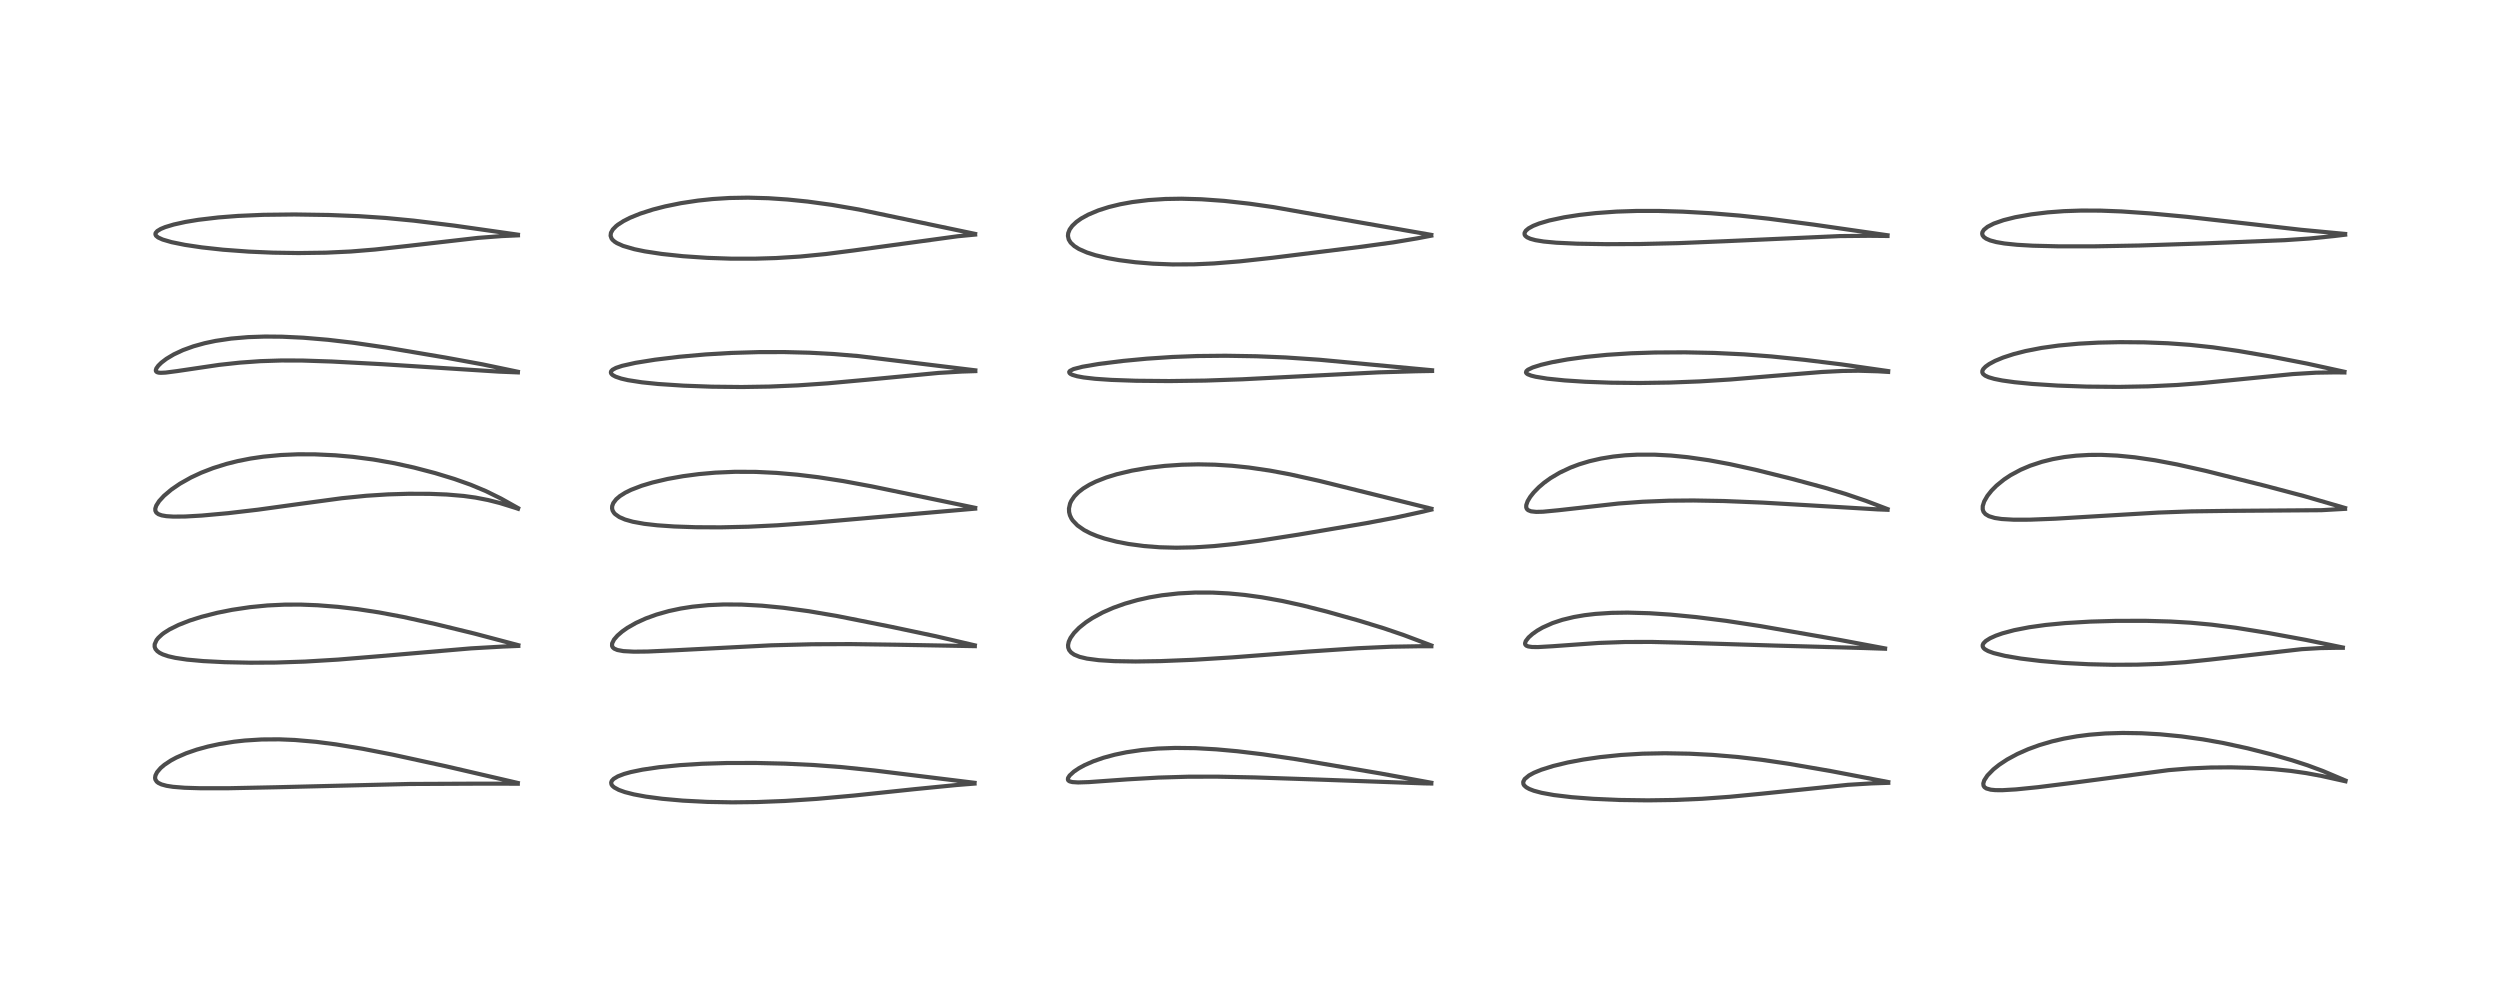 <?xml version="1.0" encoding="utf-8" standalone="no"?>
<!DOCTYPE svg PUBLIC "-//W3C//DTD SVG 1.1//EN"
  "http://www.w3.org/Graphics/SVG/1.1/DTD/svg11.dtd">
<!-- Created with matplotlib (https://matplotlib.org/) -->
<svg height="288pt" version="1.1" viewBox="0 0 720 288" width="720pt" xmlns="http://www.w3.org/2000/svg" xmlns:xlink="http://www.w3.org/1999/xlink">
 <defs>
  <style type="text/css">*{stroke-linecap:butt;stroke-linejoin:round;}</style>
 </defs>
 <g id="figure_1">
  <g id="patch_1">
   <path d="M 0 288 
L 720 288 
L 720 0 
L 0 0 
z
" style="fill:#ffffff;"/>
  </g>
  <g id="axes_1">
   <g id="line2d_1">
    <path clip-path="url(#pca0445ae2b)" d="M 149.113 225.488 
L 128.406 220.681 
L 113.103 217.34 
L 104.441 215.648 
L 96.746 214.381 
L 91.048 213.647 
L 84.934 213.114 
L 80.407 212.928 
L 75.376 212.965 
L 70.515 213.27 
L 67.391 213.617 
L 63.167 214.294 
L 59.885 215.004 
L 56.688 215.881 
L 53.615 216.941 
L 50.813 218.164 
L 49.22 219.019 
L 47.346 220.264 
L 46.248 221.203 
L 45.246 222.378 
L 44.772 223.321 
L 44.662 224.017 
L 44.746 224.492 
L 45.14 225.111 
L 45.579 225.464 
L 46.511 225.912 
L 47.976 226.313 
L 49.818 226.603 
L 53.169 226.874 
L 57.705 227.014 
L 65.883 227.009 
L 79.501 226.728 
L 117.955 225.786 
L 137.651 225.694 
L 149.127 225.703 
L 149.127 225.703 
" style="fill:none;stroke:#000000;stroke-linecap:square;stroke-opacity:0.7;stroke-width:1.2;"/>
   </g>
   <g id="line2d_2">
    <path clip-path="url(#pca0445ae2b)" d="M 149.272 185.813 
L 136.65 182.471 
L 125.43 179.734 
L 116.091 177.675 
L 109.123 176.367 
L 103.017 175.436 
L 97.343 174.774 
L 91.508 174.314 
L 86.688 174.126 
L 82.041 174.133 
L 77.041 174.369 
L 72.027 174.856 
L 66.853 175.627 
L 62.554 176.487 
L 57.98 177.655 
L 54.66 178.71 
L 51.43 179.975 
L 48.831 181.267 
L 47.227 182.283 
L 46.672 182.702 
L 45.586 183.708 
L 45.089 184.334 
L 44.549 185.539 
L 44.535 186.257 
L 44.775 186.907 
L 45.328 187.555 
L 46 188.03 
L 46.893 188.47 
L 48.453 188.998 
L 50.497 189.465 
L 53.82 189.962 
L 58.491 190.389 
L 64.698 190.706 
L 72.119 190.858 
L 79.385 190.813 
L 87.814 190.536 
L 97.349 189.964 
L 109.327 188.979 
L 135.671 186.729 
L 144.902 186.204 
L 149.271 186.024 
L 149.271 186.024 
" style="fill:none;stroke:#000000;stroke-linecap:square;stroke-opacity:0.7;stroke-width:1.2;"/>
   </g>
   <g id="line2d_3">
    <path clip-path="url(#pca0445ae2b)" d="M 149.189 146.325 
L 144.267 143.573 
L 139.922 141.433 
L 135.559 139.608 
L 130.855 137.94 
L 125.334 136.255 
L 119.21 134.65 
L 113.64 133.421 
L 107.529 132.341 
L 101.636 131.573 
L 96.57 131.124 
L 90.689 130.851 
L 85.838 130.837 
L 80.931 131.041 
L 75.868 131.516 
L 72.146 132.063 
L 68.471 132.79 
L 65.226 133.605 
L 61.374 134.814 
L 57.976 136.131 
L 55.008 137.514 
L 51.83 139.301 
L 49.358 140.994 
L 47.224 142.797 
L 45.834 144.313 
L 45.009 145.603 
L 44.723 146.486 
L 44.745 147.093 
L 45.022 147.626 
L 45.617 148.078 
L 46.571 148.423 
L 47.931 148.657 
L 49.941 148.785 
L 53.336 148.754 
L 58.122 148.481 
L 65.628 147.801 
L 74.291 146.788 
L 86.4 145.115 
L 98.461 143.485 
L 105.515 142.778 
L 111.704 142.385 
L 117.711 142.205 
L 123.726 142.225 
L 128.675 142.42 
L 133.543 142.835 
L 136.939 143.305 
L 140.579 144.014 
L 143.951 144.867 
L 148.594 146.316 
L 149.196 146.523 
L 149.196 146.523 
" style="fill:none;stroke:#000000;stroke-linecap:square;stroke-opacity:0.7;stroke-width:1.2;"/>
   </g>
   <g id="line2d_4">
    <path clip-path="url(#pca0445ae2b)" d="M 149.137 107.063 
L 138.913 104.927 
L 128.237 102.969 
L 111.335 100.114 
L 101.776 98.717 
L 94.465 97.861 
L 87.328 97.258 
L 81.233 96.97 
L 76.355 96.927 
L 71.446 97.092 
L 66.57 97.511 
L 62.09 98.175 
L 58.954 98.839 
L 55.709 99.741 
L 52.695 100.833 
L 50.05 102.069 
L 47.939 103.33 
L 46.486 104.435 
L 45.583 105.321 
L 45.026 106.102 
L 44.862 106.665 
L 44.942 106.952 
L 45.212 107.18 
L 45.68 107.319 
L 46.309 107.371 
L 47.7 107.306 
L 50.98 106.878 
L 63.096 105.084 
L 69.069 104.436 
L 74.985 104.014 
L 81.039 103.817 
L 87.035 103.834 
L 95.593 104.119 
L 109.941 104.877 
L 127.64 106.003 
L 143.641 107.025 
L 149.152 107.25 
L 149.152 107.25 
" style="fill:none;stroke:#000000;stroke-linecap:square;stroke-opacity:0.7;stroke-width:1.2;"/>
   </g>
   <g id="line2d_5">
    <path clip-path="url(#pca0445ae2b)" d="M 149.161 67.585 
L 130.786 64.971 
L 119.156 63.544 
L 111.031 62.768 
L 103.306 62.254 
L 94.718 61.916 
L 84.799 61.767 
L 75.846 61.869 
L 68.504 62.187 
L 62.888 62.624 
L 57.141 63.302 
L 53.445 63.911 
L 50.049 64.658 
L 47.586 65.401 
L 46.303 65.932 
L 45.301 66.536 
L 44.815 67.099 
L 44.751 67.498 
L 44.943 67.905 
L 45.544 68.396 
L 46.859 68.996 
L 49.403 69.739 
L 53.257 70.521 
L 58.127 71.248 
L 64.216 71.916 
L 71.681 72.468 
L 78.613 72.765 
L 85.958 72.879 
L 93.857 72.771 
L 101.015 72.434 
L 108.006 71.862 
L 117.315 70.841 
L 137.635 68.512 
L 144.508 67.99 
L 149.169 67.779 
L 149.169 67.779 
" style="fill:none;stroke:#000000;stroke-linecap:square;stroke-opacity:0.7;stroke-width:1.2;"/>
   </g>
   <g id="line2d_6">
    <path clip-path="url(#pca0445ae2b)" d="M 280.671 225.447 
L 251.83 221.902 
L 242.528 220.939 
L 234.292 220.318 
L 226.085 219.928 
L 217.692 219.733 
L 209.303 219.749 
L 202.183 219.964 
L 195.804 220.359 
L 189.863 220.95 
L 185.025 221.662 
L 181.653 222.364 
L 179.764 222.892 
L 177.946 223.587 
L 176.734 224.308 
L 176.192 224.888 
L 176.013 225.383 
L 176.107 225.922 
L 176.367 226.312 
L 176.899 226.779 
L 178.202 227.485 
L 179.96 228.118 
L 182.538 228.78 
L 186.021 229.427 
L 190.719 230.049 
L 196.678 230.581 
L 203.746 230.946 
L 210.901 231.074 
L 218.002 230.991 
L 226.095 230.676 
L 235.241 230.076 
L 245.954 229.116 
L 263.513 227.265 
L 275.512 226.082 
L 280.66 225.672 
L 280.66 225.672 
" style="fill:none;stroke:#000000;stroke-linecap:square;stroke-opacity:0.7;stroke-width:1.2;"/>
   </g>
   <g id="line2d_7">
    <path clip-path="url(#pca0445ae2b)" d="M 280.741 185.857 
L 269.558 183.244 
L 256.525 180.488 
L 241.146 177.427 
L 232.94 176.028 
L 225.651 175.04 
L 219.417 174.435 
L 213.54 174.117 
L 208.455 174.082 
L 204.014 174.274 
L 199.427 174.728 
L 196.028 175.261 
L 192.618 175.991 
L 189.091 176.987 
L 185.982 178.116 
L 183.169 179.398 
L 180.687 180.818 
L 179.206 181.859 
L 177.832 183.047 
L 176.842 184.192 
L 176.286 185.311 
L 176.27 186.021 
L 176.473 186.434 
L 176.892 186.807 
L 177.807 187.201 
L 179.532 187.521 
L 182.597 187.685 
L 186.527 187.639 
L 194.102 187.297 
L 222.018 185.855 
L 233.842 185.547 
L 244.895 185.498 
L 258.358 185.682 
L 280.745 186.087 
L 280.745 186.087 
" style="fill:none;stroke:#000000;stroke-linecap:square;stroke-opacity:0.7;stroke-width:1.2;"/>
   </g>
   <g id="line2d_8">
    <path clip-path="url(#pca0445ae2b)" d="M 280.846 146.256 
L 251.109 140.084 
L 242.842 138.55 
L 235.659 137.439 
L 229.639 136.711 
L 223.701 136.197 
L 217.676 135.905 
L 211.695 135.878 
L 205.984 136.123 
L 201.3 136.537 
L 196.726 137.14 
L 192.229 137.945 
L 187.905 138.964 
L 184.804 139.896 
L 181.741 141.076 
L 180.082 141.893 
L 178.533 142.869 
L 177.455 143.791 
L 176.625 144.884 
L 176.306 145.757 
L 176.277 146.425 
L 176.441 147.057 
L 176.818 147.686 
L 177.17 148.068 
L 178.364 148.909 
L 180.021 149.628 
L 182.265 150.263 
L 185.567 150.861 
L 189.304 151.288 
L 194.148 151.624 
L 200.354 151.838 
L 207.53 151.874 
L 215.531 151.693 
L 223.859 151.286 
L 234.391 150.534 
L 252.301 148.966 
L 280.848 146.488 
L 280.848 146.488 
" style="fill:none;stroke:#000000;stroke-linecap:square;stroke-opacity:0.7;stroke-width:1.2;"/>
   </g>
   <g id="line2d_9">
    <path clip-path="url(#pca0445ae2b)" d="M 280.885 106.653 
L 247.179 102.546 
L 240.07 101.957 
L 233.091 101.58 
L 225.942 101.397 
L 218.531 101.408 
L 210.455 101.649 
L 203.215 102.077 
L 195.603 102.753 
L 188.672 103.59 
L 183.018 104.498 
L 179.196 105.356 
L 177.411 105.952 
L 176.411 106.489 
L 175.991 106.942 
L 175.922 107.317 
L 176.089 107.684 
L 176.478 108.04 
L 177.319 108.493 
L 178.912 109.033 
L 180.862 109.485 
L 184.877 110.109 
L 189.533 110.586 
L 196.897 111.071 
L 204.99 111.367 
L 213.599 111.459 
L 221.631 111.332 
L 229.78 110.986 
L 238.342 110.4 
L 249.588 109.374 
L 270.368 107.394 
L 277.008 107.007 
L 280.892 106.878 
L 280.892 106.878 
" style="fill:none;stroke:#000000;stroke-linecap:square;stroke-opacity:0.7;stroke-width:1.2;"/>
   </g>
   <g id="line2d_10">
    <path clip-path="url(#pca0445ae2b)" d="M 280.828 67.362 
L 247.451 60.36 
L 239.566 59.003 
L 232.628 58.051 
L 226.8 57.457 
L 221.294 57.087 
L 215.429 56.926 
L 210.103 57.019 
L 205.241 57.323 
L 201.025 57.768 
L 196.111 58.511 
L 191.573 59.437 
L 188.061 60.342 
L 184.38 61.524 
L 181.446 62.717 
L 179.604 63.652 
L 177.959 64.709 
L 177.401 65.155 
L 176.486 66.098 
L 175.951 67.05 
L 175.848 67.893 
L 176.125 68.678 
L 176.413 69.06 
L 177.003 69.588 
L 177.662 70.013 
L 179.453 70.82 
L 182.702 71.771 
L 185.712 72.393 
L 190.592 73.136 
L 196.666 73.783 
L 203.688 74.262 
L 210.398 74.491 
L 217.431 74.501 
L 223.498 74.318 
L 230.46 73.883 
L 237.873 73.157 
L 245.896 72.131 
L 275.852 68.036 
L 280.837 67.558 
L 280.837 67.558 
" style="fill:none;stroke:#000000;stroke-linecap:square;stroke-opacity:0.7;stroke-width:1.2;"/>
   </g>
   <g id="line2d_11">
    <path clip-path="url(#pca0445ae2b)" d="M 412.213 225.426 
L 397.478 222.742 
L 373.375 218.662 
L 363.693 217.238 
L 356.398 216.361 
L 350.313 215.809 
L 344.288 215.471 
L 338.509 215.399 
L 333.426 215.586 
L 328.86 215.995 
L 324.384 216.658 
L 321.07 217.348 
L 317.844 218.221 
L 314.912 219.237 
L 312.39 220.345 
L 310.725 221.25 
L 309.289 222.214 
L 308.048 223.346 
L 307.585 224.087 
L 307.557 224.562 
L 307.711 224.81 
L 308.062 225.035 
L 308.843 225.238 
L 310.509 225.344 
L 313.64 225.241 
L 324.689 224.454 
L 333.628 223.945 
L 342.232 223.692 
L 350.547 223.679 
L 361.331 223.897 
L 379.873 224.521 
L 410.264 225.618 
L 412.216 225.649 
L 412.216 225.649 
" style="fill:none;stroke:#000000;stroke-linecap:square;stroke-opacity:0.7;stroke-width:1.2;"/>
   </g>
   <g id="line2d_12">
    <path clip-path="url(#pca0445ae2b)" d="M 412.221 185.894 
L 404.271 182.899 
L 398.581 180.96 
L 391.514 178.784 
L 382.168 176.153 
L 375.245 174.392 
L 369.296 173.078 
L 363.365 172.011 
L 358.542 171.351 
L 353.899 170.908 
L 349.191 170.665 
L 344.191 170.654 
L 339.413 170.905 
L 334.645 171.437 
L 331.026 172.049 
L 327.614 172.812 
L 323.985 173.846 
L 320.591 175.06 
L 317.586 176.381 
L 314.626 177.984 
L 312.709 179.247 
L 310.815 180.765 
L 309.308 182.309 
L 308.316 183.701 
L 307.805 184.803 
L 307.602 185.768 
L 307.643 186.485 
L 307.912 187.213 
L 308.484 187.917 
L 309.354 188.526 
L 310.933 189.174 
L 313.047 189.681 
L 316.475 190.134 
L 320.929 190.409 
L 327.089 190.51 
L 334.203 190.402 
L 343.697 190.021 
L 354.865 189.329 
L 376.757 187.652 
L 391.102 186.688 
L 400.678 186.254 
L 409.094 186.113 
L 412.226 186.113 
L 412.226 186.113 
" style="fill:none;stroke:#000000;stroke-linecap:square;stroke-opacity:0.7;stroke-width:1.2;"/>
   </g>
   <g id="line2d_13">
    <path clip-path="url(#pca0445ae2b)" d="M 412.243 146.511 
L 379.946 138.489 
L 371.58 136.624 
L 365.748 135.534 
L 359.704 134.648 
L 354.815 134.139 
L 349.877 133.829 
L 345.152 133.732 
L 340.362 133.841 
L 335.473 134.174 
L 330.693 134.735 
L 325.946 135.554 
L 321.62 136.583 
L 318.616 137.51 
L 315.612 138.688 
L 313.778 139.588 
L 311.993 140.671 
L 310.586 141.757 
L 309.414 142.951 
L 308.528 144.252 
L 308.185 145.007 
L 307.864 146.441 
L 307.901 147.471 
L 308.143 148.423 
L 308.579 149.34 
L 308.959 149.91 
L 310.315 151.329 
L 312.232 152.664 
L 313.993 153.575 
L 315.895 154.361 
L 318.099 155.1 
L 321.55 155.997 
L 325.019 156.666 
L 329.542 157.268 
L 333.978 157.611 
L 338.783 157.741 
L 343.907 157.638 
L 349.737 157.263 
L 355.616 156.663 
L 362.917 155.695 
L 373.979 153.968 
L 393.49 150.667 
L 401.882 149.077 
L 409.047 147.514 
L 412.232 146.764 
L 412.232 146.764 
" style="fill:none;stroke:#000000;stroke-linecap:square;stroke-opacity:0.7;stroke-width:1.2;"/>
   </g>
   <g id="line2d_14">
    <path clip-path="url(#pca0445ae2b)" d="M 412.426 106.63 
L 395.454 105.051 
L 379.94 103.602 
L 370.255 102.947 
L 361.905 102.602 
L 352.939 102.456 
L 344.747 102.538 
L 337.614 102.81 
L 330.282 103.299 
L 323.378 103.952 
L 316.391 104.829 
L 311.719 105.627 
L 309.179 106.291 
L 308.128 106.827 
L 307.93 107.127 
L 308 107.418 
L 308.325 107.703 
L 308.857 107.961 
L 310.206 108.359 
L 312.13 108.713 
L 315.428 109.094 
L 320.057 109.41 
L 327.188 109.659 
L 336.739 109.747 
L 347.05 109.609 
L 357.759 109.237 
L 372.861 108.464 
L 396.96 107.241 
L 407.782 106.921 
L 412.439 106.836 
L 412.439 106.836 
" style="fill:none;stroke:#000000;stroke-linecap:square;stroke-opacity:0.7;stroke-width:1.2;"/>
   </g>
   <g id="line2d_15">
    <path clip-path="url(#pca0445ae2b)" d="M 412.207 67.643 
L 389.896 63.749 
L 366.785 59.657 
L 359.834 58.66 
L 352.551 57.853 
L 346.017 57.388 
L 340.26 57.229 
L 335.633 57.306 
L 330.76 57.622 
L 326.082 58.197 
L 322.603 58.832 
L 319.339 59.63 
L 316.313 60.596 
L 313.382 61.829 
L 311.389 62.931 
L 309.986 63.931 
L 308.819 65.039 
L 308.065 66.087 
L 307.645 67.146 
L 307.566 67.958 
L 307.795 68.977 
L 308.348 69.884 
L 309.422 70.89 
L 310.756 71.722 
L 313.052 72.729 
L 315.522 73.514 
L 319.023 74.342 
L 322.29 74.922 
L 326.967 75.524 
L 331.996 75.938 
L 337.644 76.156 
L 343.873 76.124 
L 349.615 75.868 
L 357.033 75.274 
L 366.463 74.243 
L 391.467 71.144 
L 401.246 69.805 
L 408.103 68.658 
L 412.204 67.872 
L 412.204 67.872 
" style="fill:none;stroke:#000000;stroke-linecap:square;stroke-opacity:0.7;stroke-width:1.2;"/>
   </g>
   <g id="line2d_16">
    <path clip-path="url(#pca0445ae2b)" d="M 543.818 225.233 
L 527.233 222.063 
L 515.045 219.954 
L 507.351 218.821 
L 500.532 218.021 
L 493.266 217.409 
L 486.555 217.064 
L 479.512 216.936 
L 473.074 217.059 
L 466.853 217.43 
L 460.86 218.045 
L 455.965 218.755 
L 451.526 219.59 
L 447.335 220.602 
L 443.86 221.697 
L 441.789 222.552 
L 440.366 223.323 
L 439.118 224.351 
L 438.685 225.171 
L 438.74 225.813 
L 438.975 226.211 
L 439.585 226.754 
L 440.442 227.23 
L 441.739 227.731 
L 443.984 228.333 
L 447.488 228.97 
L 452.669 229.591 
L 458.866 230.064 
L 466.333 230.389 
L 474.566 230.501 
L 482.105 230.393 
L 490.16 230.051 
L 498.142 229.478 
L 507.371 228.583 
L 532.226 226.029 
L 539.017 225.617 
L 543.821 225.455 
L 543.821 225.455 
" style="fill:none;stroke:#000000;stroke-linecap:square;stroke-opacity:0.7;stroke-width:1.2;"/>
   </g>
   <g id="line2d_17">
    <path clip-path="url(#pca0445ae2b)" d="M 542.889 186.742 
L 529.687 184.273 
L 506.915 180.303 
L 497.135 178.806 
L 488.556 177.727 
L 481.154 177.011 
L 475.046 176.609 
L 468.777 176.431 
L 464.115 176.504 
L 459.502 176.804 
L 456.354 177.175 
L 453.28 177.703 
L 449.949 178.511 
L 447.138 179.444 
L 444.276 180.724 
L 442.746 181.604 
L 441.371 182.569 
L 440.242 183.573 
L 439.414 184.642 
L 439.207 185.318 
L 439.291 185.659 
L 439.589 185.956 
L 440.126 186.172 
L 441.202 186.33 
L 442.926 186.357 
L 447.116 186.117 
L 460.483 185.163 
L 467.87 184.901 
L 475.492 184.874 
L 483.895 185.076 
L 511.396 185.93 
L 536.934 186.631 
L 542.899 186.833 
L 542.899 186.833 
" style="fill:none;stroke:#000000;stroke-linecap:square;stroke-opacity:0.7;stroke-width:1.2;"/>
   </g>
   <g id="line2d_18">
    <path clip-path="url(#pca0445ae2b)" d="M 543.611 146.616 
L 537.401 144.253 
L 531.473 142.238 
L 525.604 140.483 
L 516.14 137.927 
L 505.541 135.286 
L 498.201 133.668 
L 492.166 132.55 
L 486.109 131.679 
L 481.253 131.197 
L 476.448 130.941 
L 471.596 130.94 
L 468.057 131.128 
L 464.582 131.493 
L 461.082 132.065 
L 457.751 132.832 
L 454.789 133.728 
L 452.317 134.659 
L 449.222 136.113 
L 446.556 137.692 
L 444.71 139.021 
L 443.162 140.34 
L 441.7 141.837 
L 440.706 143.094 
L 439.956 144.338 
L 439.564 145.457 
L 439.551 146.116 
L 439.73 146.571 
L 440.093 146.928 
L 440.941 147.265 
L 442.426 147.424 
L 444.377 147.376 
L 448.786 146.953 
L 466.122 145.014 
L 473.092 144.504 
L 480.711 144.198 
L 487.694 144.137 
L 496.473 144.295 
L 507.599 144.747 
L 521.268 145.541 
L 540.706 146.7 
L 543.62 146.817 
L 543.62 146.817 
" style="fill:none;stroke:#000000;stroke-linecap:square;stroke-opacity:0.7;stroke-width:1.2;"/>
   </g>
   <g id="line2d_19">
    <path clip-path="url(#pca0445ae2b)" d="M 543.788 106.874 
L 530.28 104.933 
L 519.608 103.62 
L 510.16 102.654 
L 502.286 102.053 
L 493.759 101.647 
L 485.31 101.473 
L 476.62 101.519 
L 469.759 101.746 
L 462.79 102.191 
L 456.69 102.795 
L 451.434 103.514 
L 446.946 104.328 
L 443.807 105.07 
L 441.427 105.824 
L 440.052 106.481 
L 439.583 106.894 
L 439.486 107.275 
L 439.633 107.528 
L 439.998 107.793 
L 440.979 108.179 
L 442.305 108.51 
L 445.621 109.047 
L 450.598 109.557 
L 456.523 109.945 
L 464.03 110.219 
L 472.185 110.3 
L 480.922 110.172 
L 489.457 109.846 
L 498.378 109.291 
L 510.671 108.262 
L 524.666 107.135 
L 530.653 106.833 
L 535.276 106.769 
L 540.79 106.93 
L 543.787 107.11 
L 543.787 107.11 
" style="fill:none;stroke:#000000;stroke-linecap:square;stroke-opacity:0.7;stroke-width:1.2;"/>
   </g>
   <g id="line2d_20">
    <path clip-path="url(#pca0445ae2b)" d="M 543.608 67.753 
L 522.307 64.683 
L 509.369 62.988 
L 501.09 62.095 
L 492.733 61.409 
L 484.657 60.957 
L 477.634 60.749 
L 471.529 60.745 
L 465.558 60.941 
L 459.604 61.368 
L 454.817 61.907 
L 450.518 62.576 
L 446.178 63.505 
L 443.283 64.361 
L 441.563 65.043 
L 440.23 65.772 
L 439.439 66.437 
L 439.066 67.097 
L 439.089 67.581 
L 439.291 67.923 
L 439.806 68.342 
L 440.711 68.757 
L 442.206 69.167 
L 444.571 69.556 
L 448.196 69.897 
L 454.222 70.181 
L 462.664 70.32 
L 472.297 70.278 
L 483.332 70.022 
L 496.692 69.474 
L 529.829 67.993 
L 538.306 67.908 
L 543.606 67.961 
L 543.606 67.961 
" style="fill:none;stroke:#000000;stroke-linecap:square;stroke-opacity:0.7;stroke-width:1.2;"/>
   </g>
   <g id="line2d_21">
    <path clip-path="url(#pca0445ae2b)" d="M 675.486 224.798 
L 669.019 222.06 
L 664.573 220.408 
L 660.104 218.957 
L 654.271 217.283 
L 647.336 215.521 
L 640.393 214.005 
L 634.472 212.943 
L 628.253 212.077 
L 622.125 211.48 
L 616.768 211.175 
L 611.365 211.088 
L 606.352 211.236 
L 601.682 211.607 
L 598.149 212.06 
L 594.4 212.726 
L 591.028 213.508 
L 587.389 214.574 
L 584.112 215.766 
L 580.972 217.158 
L 578.062 218.734 
L 575.765 220.25 
L 574.103 221.576 
L 572.376 223.341 
L 571.464 224.735 
L 571.188 225.644 
L 571.259 226.284 
L 571.528 226.702 
L 572.079 227.079 
L 573.341 227.431 
L 574.698 227.561 
L 576.69 227.574 
L 580.606 227.346 
L 586.849 226.718 
L 596.635 225.493 
L 624.578 221.797 
L 630.61 221.308 
L 636.697 221.042 
L 642.561 220.996 
L 648.565 221.145 
L 654.789 221.52 
L 659.715 222.015 
L 664.182 222.656 
L 668.686 223.493 
L 675.491 225.003 
L 675.491 225.003 
" style="fill:none;stroke:#000000;stroke-linecap:square;stroke-opacity:0.7;stroke-width:1.2;"/>
   </g>
   <g id="line2d_22">
    <path clip-path="url(#pca0445ae2b)" d="M 674.726 186.478 
L 664.08 184.29 
L 653.207 182.292 
L 643.914 180.796 
L 636.917 179.896 
L 630.96 179.345 
L 625.077 178.998 
L 618.038 178.8 
L 609.557 178.809 
L 602.051 179.02 
L 594.793 179.445 
L 589.182 179.983 
L 584.391 180.65 
L 580.11 181.485 
L 576.709 182.398 
L 574.813 183.065 
L 573.14 183.823 
L 571.914 184.595 
L 571.224 185.297 
L 571.009 185.783 
L 571.03 186.218 
L 571.251 186.616 
L 571.659 186.99 
L 572.564 187.499 
L 574.143 188.079 
L 577.441 188.89 
L 582.004 189.668 
L 587.706 190.366 
L 594.29 190.924 
L 601.535 191.296 
L 608.4 191.452 
L 615.466 191.423 
L 622.477 191.185 
L 629.327 190.71 
L 636.469 189.972 
L 662.891 186.959 
L 668.165 186.651 
L 673.416 186.554 
L 674.736 186.563 
L 674.736 186.563 
" style="fill:none;stroke:#000000;stroke-linecap:square;stroke-opacity:0.7;stroke-width:1.2;"/>
   </g>
   <g id="line2d_23">
    <path clip-path="url(#pca0445ae2b)" d="M 675.374 146.302 
L 663.674 142.903 
L 652.194 139.867 
L 635.262 135.616 
L 627.016 133.764 
L 620.671 132.564 
L 614.783 131.701 
L 609.783 131.211 
L 605.182 131 
L 601.68 131.019 
L 597.933 131.235 
L 594.534 131.631 
L 591.196 132.228 
L 588.103 132.995 
L 584.696 134.121 
L 581.953 135.289 
L 579.045 136.852 
L 577.157 138.103 
L 575.001 139.851 
L 573.579 141.283 
L 572.367 142.81 
L 571.449 144.409 
L 571.03 145.741 
L 571.017 146.682 
L 571.252 147.386 
L 571.81 148.062 
L 572.808 148.662 
L 574.502 149.176 
L 576.476 149.474 
L 580.001 149.678 
L 584.561 149.668 
L 591.948 149.382 
L 604.331 148.641 
L 621.562 147.621 
L 631.028 147.278 
L 641.35 147.137 
L 668.556 146.935 
L 675.377 146.547 
L 675.377 146.547 
" style="fill:none;stroke:#000000;stroke-linecap:square;stroke-opacity:0.7;stroke-width:1.2;"/>
   </g>
   <g id="line2d_24">
    <path clip-path="url(#pca0445ae2b)" d="M 675.191 107.073 
L 664.457 104.719 
L 654.078 102.699 
L 644.618 101.071 
L 637.282 100.023 
L 630.635 99.31 
L 624.353 98.861 
L 617.504 98.596 
L 610.595 98.539 
L 604.341 98.674 
L 598.67 98.977 
L 592.857 99.518 
L 587.948 100.207 
L 583.387 101.096 
L 579.934 101.981 
L 576.905 102.971 
L 574.597 103.929 
L 572.886 104.845 
L 571.841 105.59 
L 571.188 106.272 
L 570.927 106.786 
L 570.906 107.256 
L 571.144 107.716 
L 571.714 108.177 
L 572.699 108.633 
L 574.339 109.115 
L 576.652 109.579 
L 580.188 110.076 
L 585.256 110.573 
L 592.551 111.043 
L 601.027 111.343 
L 610.383 111.422 
L 618.671 111.269 
L 627.028 110.872 
L 634.005 110.34 
L 644.498 109.3 
L 660.317 107.736 
L 666.994 107.332 
L 672.745 107.24 
L 675.188 107.273 
L 675.188 107.273 
" style="fill:none;stroke:#000000;stroke-linecap:square;stroke-opacity:0.7;stroke-width:1.2;"/>
   </g>
   <g id="line2d_25">
    <path clip-path="url(#pca0445ae2b)" d="M 675.396 67.373 
L 662.662 66.175 
L 648.593 64.562 
L 629.742 62.435 
L 619.361 61.468 
L 611.046 60.895 
L 604.998 60.662 
L 599.468 60.64 
L 594.409 60.813 
L 589.75 61.162 
L 585.003 61.735 
L 580.414 62.555 
L 577.032 63.404 
L 574.219 64.388 
L 572.412 65.314 
L 571.352 66.183 
L 570.939 66.849 
L 570.864 67.301 
L 570.988 67.784 
L 571.36 68.268 
L 572.005 68.73 
L 573.149 69.232 
L 574.889 69.709 
L 577.264 70.12 
L 580.922 70.5 
L 585.431 70.76 
L 592.808 70.944 
L 603.142 70.945 
L 616.152 70.705 
L 635.123 70.088 
L 657.965 69.171 
L 665.086 68.695 
L 672.281 67.973 
L 675.401 67.595 
L 675.401 67.595 
" style="fill:none;stroke:#000000;stroke-linecap:square;stroke-opacity:0.7;stroke-width:1.2;"/>
   </g>
  </g>
 </g>
 <defs>
  <clipPath id="pca0445ae2b">
   <rect height="262.08" width="694.08" x="12.96" y="12.96"/>
  </clipPath>
 </defs>
</svg>
